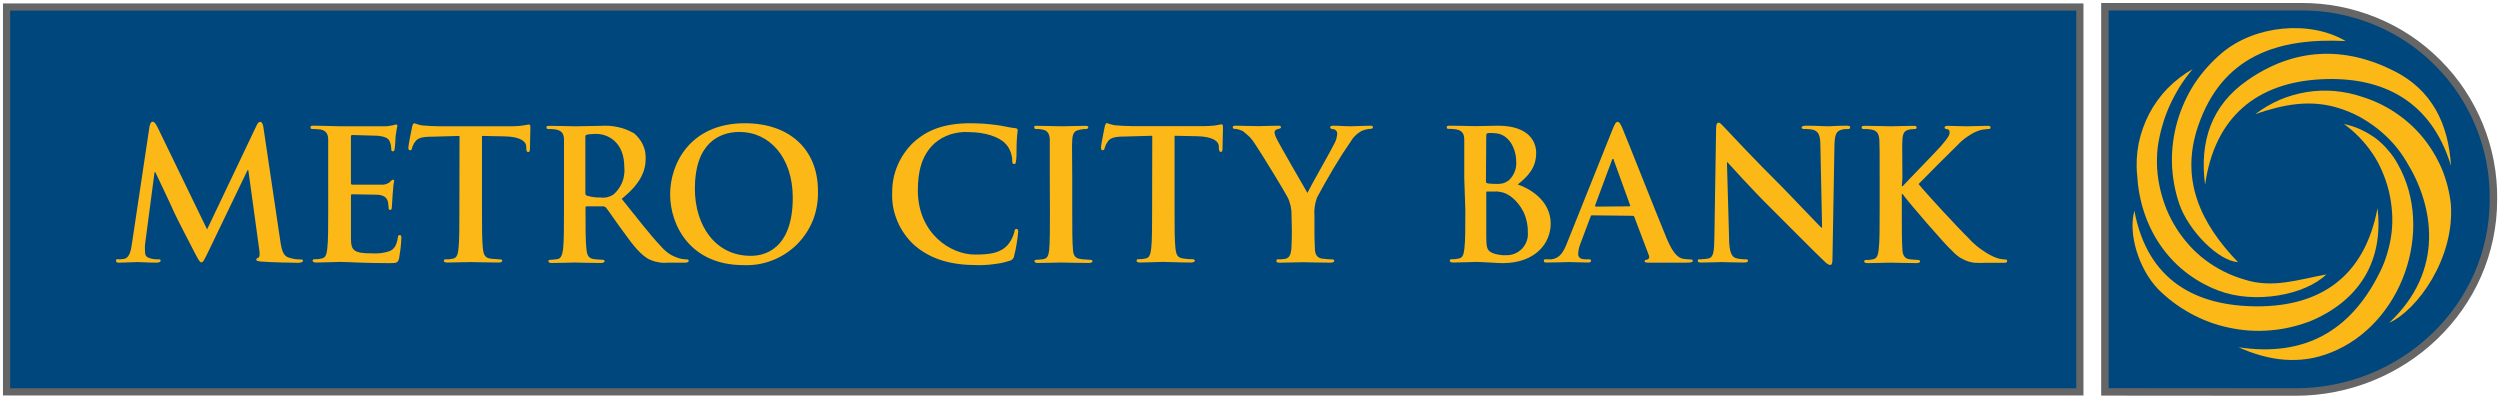 <?xml version="1.0" ?>
<svg xmlns="http://www.w3.org/2000/svg" version="1.2" viewBox="0 0 1637 261">
	
	
	<title>logo (45)-svg</title>
	
	
	<style>
		.s0 { fill: #00477d;stroke: #666666;stroke-width: 4.9 } 
		.s1 { fill: #00477d;stroke: #666666;stroke-width: 4.7 } 
		.s2 { fill: #fcb817 } 
	</style>
	
	
	<g id="Layer_2">
		
		
		<g id="Logo">
			
			
			<path id="Layer" class="s0" d="m1378.3 256.6v-252.2h128.4c16.6-0.1 33.1 3.1 48.5 9.4c15.3 6.2 29.3 15.5 41 27.3c11.8 11.7 21 25.7 27.3 41.1c6.3 15.3 9.4 31.8 9.2 48.4c0 70.5-59.1 126.1-129.7 126.1z"/>
			
			
			<path id="Layer" class="s1" d="m4.3 4.6h1357.6v252h-1357.6z"/>
			
			
			<path id="Layer" fill-rule="evenodd" class="s2" d="m97.9 82.8c0.4-2 1.1-3.1 2-3.1c1 0 1.7 0.6 3.3 3.7l32.4 66.8l32.2-67.6c0.8-1.9 1.6-2.8 2.6-2.8c1 0 1.8 1.2 2.1 3.7l10.9 73.3c1 7.4 2.2 10.9 5.8 11.9q0.9 0.3 1.8 0.5q0.9 0.3 1.8 0.4q0.9 0.2 1.9 0.2q0.9 0.1 1.8 0.1c1.1 0 1.9 0 1.9 0.8c0 0.9-1.4 1.4-3.1 1.4c-2.9 0-19.5-0.4-24-0.8c-2.8-0.2-3.5-0.6-3.5-1.3c0-0.7 0.5-0.9 1.4-1.3c0.8-0.4 1-1.8 0.6-4.9l-7.2-52.4h-0.5l-25.9 53.8c-2.7 5.5-3.3 6.6-4.4 6.6c-1 0-2.2-2.3-4.1-5.9c-2.9-5.5-12.2-23.6-13.7-26.9c-1-2.5-8.1-17.4-12.3-26.3h-0.5l-6.2 47.1q-0.1 0.7-0.1 1.4q0 0.7 0 1.4q0 0.7 0 1.4q0 0.7 0.1 1.4c0 2.3 1.5 3.3 3.5 3.8q0.6 0.2 1.2 0.3q0.6 0.1 1.3 0.2q0.6 0 1.2 0.1q0.6 0 1.2 0c0.9 0 1.8 0 1.8 0.8c0 0.9-1.1 1.4-2.9 1.4c-4.9 0-10.3-0.4-12.4-0.4c-2.2 0-8 0.4-11.8 0.4c-1.2 0-2.1 0-2.1-1.4c0-1.3 0.7-0.8 1.9-0.8q0.4 0 0.9 0q0.4 0 0.9-0.1q0.4 0 0.9-0.1q0.4 0 0.8-0.1c3.4-0.8 4.3-5.4 4.9-9.4zm117 33.9v-25.1c0-3.8-1.2-5.9-4.9-6.8q-0.6-0.1-1.2-0.1q-0.6-0.1-1.1-0.1q-0.6-0.1-1.2-0.1q-0.6 0-1.2 0c-1.3 0-2 0-2-1.1c0-1.1 0.9-1.1 2.6-1.1c6.3 0 13.8 0.4 17.1 0.4h29.6q0.6-0.1 1.3-0.1q0.6-0.1 1.2-0.2q0.6-0.1 1.2-0.2q0.6-0.1 1.2-0.2q0.3-0.1 0.5-0.2q0.2-0.1 0.5-0.1q0.2-0.1 0.4-0.1q0.3-0.1 0.5-0.1c0.6 0 0.8 0.5 0.8 1q-0.2 1-0.4 1.9q-0.2 0.9-0.3 1.8q-0.2 0.9-0.3 1.9q-0.1 0.9-0.2 1.8c0 1.2-0.3 6.4-0.6 7.8c0 0.6-0.3 1.4-1.2 1.4c-0.8 0-1-0.6-1-1.7q0-0.5-0.1-1.1q0-0.5-0.1-1.1q-0.1-0.5-0.3-1q-0.1-0.5-0.3-1.1c-0.8-2.1-2-3.5-7.9-4.2c-2 0-14.7-0.5-16.8-0.5c-0.6 0-0.9 0.3-0.9 1.2v29.9c0 0.9 0 1.4 0.9 1.4h18.9q0.8 0 1.6 0q0.7-0.1 1.4-0.3q0.8-0.2 1.4-0.6q0.7-0.3 1.3-0.8c0.9-0.9 1.3-1.5 1.9-1.5c0.6 0 0.9 0 0.9 0.9q-0.2 1.1-0.4 2.2q-0.1 1-0.2 2.1q-0.1 1.1-0.2 2.2q-0.1 1.1-0.2 2.2c0 2.3-0.5 7-0.5 7.9c0 0.8 0 2.2-1 2.2q-0.3 0.1-0.5 0q-0.2-0.1-0.3-0.2q-0.2-0.2-0.3-0.4q0-0.2 0-0.5q0-0.5-0.1-1q0-0.6-0.1-1.1q0-0.5-0.1-1q-0.1-0.6-0.2-1.1c-0.6-2.4-2.2-4.2-6.6-4.6c-2.3 0-14-0.3-16.9-0.3c-0.6 0-0.7 0.4-0.7 1.1v27.8c0 8.2 2.1 9.8 14.2 9.8q1.4 0.1 2.8 0q1.5 0 2.9-0.2q1.4-0.2 2.8-0.5q1.3-0.3 2.7-0.8c3.1-1.4 4.5-3.9 5.3-8.7c0-1.3 0.5-1.8 1.3-1.8c0.9 0 1 1 1 2.1q-0.1 1.7-0.2 3.3q-0.1 1.7-0.3 3.3q-0.2 1.7-0.5 3.3q-0.2 1.7-0.5 3.3c-0.8 3.1-1.9 3.1-6.4 3.1c-17.9 0-25.8-0.8-32.8-0.8c-2.8 0-10.3 0.4-15 0.4c-1.5 0-2.4-0.4-2.4-1.2c0-0.8 0.5-1 1.9-1q0.6 0 1.1 0q0.6 0 1.1-0.1q0.5-0.1 1.1-0.2q0.5 0 1-0.2c2.4-0.5 3-3 3.4-6.5c0.6-4.9 0.6-14.3 0.6-25.2zm86-27.7l-17.6 0.5c-6.9 0-9.8 0.8-11.5 3.4q-0.4 0.4-0.7 0.9q-0.3 0.5-0.5 1.1q-0.3 0.5-0.5 1q-0.2 0.6-0.3 1.1c0 1-0.6 1.4-1.4 1.4c-0.7 0-1-0.5-1-1.9c0-1.3 2.2-12.6 2.5-13.6c0.2-1 0.7-2.2 1.4-2.2q0.6 0.2 1.2 0.4q0.6 0.2 1.2 0.4q0.6 0.2 1.2 0.3q0.6 0.2 1.3 0.3c3.4 0.3 7.9 0.6 11.8 0.6h47q1.4 0 2.8-0.1q1.5-0.1 2.9-0.2q1.4-0.2 2.8-0.4q1.5-0.2 2.9-0.5c0.8 0 0.9 0.7 0.9 2.5c0 1.7-0.3 10.6-0.3 13.7c0 1.2-0.4 1.9-1.1 1.9c-0.8 0-1.2-0.6-1.3-2.3v-1.3c0-3.1-3.5-6.5-14-6.7l-15-0.3v48.5c0 10.9 0 20.3 0.6 25.4c0.4 3.3 1.1 5.9 4.7 6.4q0.7 0.1 1.5 0.2q0.7 0.1 1.5 0.1q0.8 0.1 1.5 0.1q0.8 0.1 1.5 0.1c1.4 0 2 0.3 2 1c0 0.6-1 1.1-2.3 1.1c-7.8 0-15.3-0.3-18.6-0.3c-3.4 0-10.3 0.3-15 0.3c-1.5 0-2.4-0.3-2.4-1.1c0-0.9 0.5-1 2-1q0.5 0 1 0q0.6-0.1 1.1-0.1q0.5-0.1 1.1-0.2q0.5-0.1 1-0.2c2.4-0.5 3.1-3.1 3.4-6.5c0.6-4.9 0.6-14.3 0.6-25.2zm68.4 27.7v-25.1c0-3.7-1.2-5.9-4.9-6.7q-0.6-0.1-1.1-0.2q-0.6-0.1-1.2-0.1q-0.6 0-1.2-0.1q-0.5 0-1.1 0c-1.3 0-2 0-2-1c0-1.1 0.8-1.1 2.6-1.1c6.3 0 13.7 0.3 16.2 0.3c4.1 0 13.1-0.3 16.7-0.3q2.9-0.2 5.7 0q2.8 0.2 5.6 0.8q2.8 0.6 5.4 1.6q2.7 1.1 5.2 2.5q1.8 1.5 3.2 3.3q1.5 1.9 2.5 4q1 2.1 1.5 4.4q0.4 2.3 0.4 4.7c0 8.7-3.7 16.8-15.7 26.5c10.8 13.5 18.8 23.8 25.8 31.2q1.3 1.5 2.8 2.8q1.5 1.3 3.2 2.4q1.7 1 3.5 1.7q1.9 0.8 3.8 1.2q0.4 0.1 0.8 0.1q0.5 0.1 0.9 0.1q0.4 0.1 0.8 0.1q0.4 0 0.8 0c1 0 1.5 0.4 1.5 1c0 0.6-0.9 1.2-2.3 1.2h-11.2q-1.7 0.1-3.3 0.1q-1.6-0.1-3.2-0.4q-1.6-0.3-3.2-0.8q-1.5-0.5-3-1.2c-4.9-2.7-9.8-8.3-16.2-17.4c-4.9-6.5-10.3-14.6-11.8-16.4q-0.2-0.2-0.4-0.3q-0.3-0.2-0.6-0.3q-0.2-0.1-0.5-0.2q-0.3 0-0.6 0h-10.4c-0.6 0-0.9 0-0.9 0.9v1.7c0 11 0 20.4 0.6 25.4c0.3 3.4 1.1 6 4.6 6.5q0.8 0.1 1.5 0.2q0.7 0 1.4 0.1q0.8 0.1 1.5 0.1q0.7 0 1.5 0.1c0.9 0 1.4 0.3 1.4 0.9c0 0.7-0.9 1.2-2.4 1.2c-6.9 0-15.6-0.3-17.4-0.3c-1.7 0-9.8 0.3-14.7 0.3c-1.5 0-2.3-0.3-2.3-1.2c0-0.8 0.5-0.9 1.9-0.9q0.5 0 1.1-0.1q0.5 0 1-0.1q0.6 0 1.1-0.1q0.5-0.1 1.1-0.2c2.3-0.5 2.9-3.1 3.4-6.5c0.6-4.9 0.6-14.3 0.6-25.2zm14 9.3c0 1.3 0 1.7 1 2.1q1.1 0.3 2.2 0.6q1.2 0.2 2.3 0.4q1.1 0.1 2.3 0.2q1.1 0 2.2 0q1.1 0.2 2.2 0.1q1.2 0 2.2-0.3q1.1-0.3 2.1-0.7q1-0.5 2-1.1q1.8-1.6 3.3-3.7q1.4-2 2.4-4.4q0.9-2.3 1.2-4.8q0.4-2.5 0.1-5c0-16.8-11.2-21.7-18.2-21.7q-0.7 0-1.5 0q-0.8 0-1.6 0.1q-0.8 0-1.6 0.1q-0.8 0.2-1.6 0.3c-0.8 0-1 0.7-1 1.7z"/>
			
			
			<path id="Layer" fill-rule="evenodd" class="s2" d="m438.8 127.2c0-20.3 13.4-46.5 48.9-46.5c29.4 0 47.9 17.2 47.9 44.3c0.2 6.5-0.9 13-3.2 19c-2.4 6-6 11.5-10.6 16.1c-4.6 4.5-10.1 8.1-16.1 10.4c-6.1 2.4-12.6 3.4-19 3.1c-34.2 0-47.9-25.5-47.9-46.4zm80.3 2.2c0-26.5-15.4-43-34.8-43c-13.6 0-29.3 7.6-29.3 37.1c0 24.4 13.6 44 36.4 44c8.5 0.2 27.7-3.8 27.7-38.1zm79.8 31.3q-3.7-3.3-6.5-7.3q-2.9-4-4.8-8.6q-1.9-4.5-2.8-9.3q-0.8-4.9-0.6-9.8q0-4.5 0.9-9q0.9-4.4 2.7-8.6q1.8-4.2 4.4-7.9q2.6-3.8 5.9-6.9c8.5-7.8 19.5-12.6 37.4-12.6q2.2 0 4.4 0.1q2.1 0 4.3 0.2q2.1 0.1 4.3 0.4q2.1 0.2 4.3 0.5c4.5 0.6 8.3 1.7 11.8 2c1.3 0 1.8 0.7 1.8 1.4c0 0.7-0.4 2.4-0.6 6.5c-0.3 4.2 0 10.4-0.4 12.8c-0.3 2.4-0.3 2.8-1.4 2.8c-1.1 0-1.2-1-1.2-2.6q0-1.5-0.4-3q-0.3-1.5-0.9-2.9q-0.6-1.4-1.4-2.7q-0.8-1.2-1.9-2.3c-3.9-4.2-13.1-7.4-24-7.4q-3-0.2-6 0.2q-3 0.4-5.9 1.3q-2.9 1-5.5 2.4q-2.6 1.5-4.9 3.5c-8.7 7.9-10.9 19.2-10.9 30.7c0 28.2 21.4 42.1 37.3 42.1c10.6 0 17-1.1 21.8-6.6q0.7-0.9 1.3-1.8q0.6-0.9 1.1-1.9q0.5-1 0.9-2q0.4-1.1 0.7-2.1c0.3-1.9 0.6-2.4 1.5-2.4c1 0 1.1 0.9 1.1 1.8q-0.2 2-0.4 3.9q-0.3 2-0.6 4q-0.3 2-0.7 3.9q-0.4 2-0.9 3.9q-0.1 0.6-0.3 1.2q-0.3 0.5-0.7 1q-0.4 0.4-0.9 0.8q-0.6 0.3-1.2 0.4q-2.6 0.8-5.2 1.4q-2.6 0.5-5.3 0.8q-2.7 0.4-5.4 0.5q-2.7 0.2-5.4 0.1c-16.4 0-29.9-3.5-40.8-12.9zm88.5-44v-25.1c0-3.7-1.5-6-4.1-6.6q-0.5-0.2-1-0.2q-0.5-0.1-1.1-0.2q-0.5-0.1-1-0.1q-0.6 0-1.1 0c-1.2 0-1.9 0-1.9-1.2c0-1.2 0.9-0.9 2.8-0.9c4.5 0 12 0.3 15.4 0.3c3.4 0 9.8-0.3 14.7-0.3c1.5 0 2.5 0 2.5 0.9c0 0.9-0.7 1.2-1.9 1.2q-0.5 0-1.1 0q-0.5 0.1-1 0.2q-0.6 0-1.1 0.1q-0.5 0.1-1 0.3c-3.2 0.6-4.2 2.6-4.4 6.7c-0.3 4.2 0 7.2 0 25.1v20.9c0 11.5 0 20.8 0.5 26c0.3 3.1 1.1 5.3 4.9 5.8q0.7 0.1 1.5 0.2q0.7 0 1.5 0.1q0.7 0.1 1.5 0.1q0.8 0 1.5 0.1c1.3 0 1.9 0.3 1.9 0.9c0 0.7-0.9 1.2-2.2 1.2c-7.8 0-15.3-0.3-18.5-0.3c-3.2 0-10.2 0.3-14.9 0.3c-1.6 0-2.4-0.3-2.4-1.2c0-0.8 0.5-0.9 1.9-0.9q0.5 0 1.1-0.1q0.5 0 1-0.1q0.6 0 1.1-0.1q0.5-0.1 1-0.2c2.4-0.5 3.1-2.5 3.5-5.9c0.5-4.9 0.5-14.4 0.5-25.8zm67.1-27.8l-17.7 0.5c-6.9 0-9.8 0.8-11.5 3.4q-0.3 0.5-0.6 1q-0.3 0.5-0.6 1q-0.2 0.5-0.4 1.1q-0.2 0.5-0.4 1.1c0 0.9-0.6 1.4-1.3 1.4c-0.7 0-1.1-0.6-1.1-1.9c0-1.3 2.3-12.7 2.5-13.7c0.2-0.9 0.7-2.2 1.4-2.2q0.6 0.2 1.2 0.4q0.6 0.2 1.2 0.4q0.6 0.2 1.3 0.3q0.6 0.2 1.2 0.3c3.4 0.3 7.9 0.6 11.9 0.6h46.9q1.5 0 2.9-0.1q1.4 0 2.9-0.2q1.4-0.1 2.8-0.4q1.4-0.2 2.8-0.5c0.8 0 0.9 0.8 0.9 2.5c0 1.8-0.3 10.7-0.3 13.7c0 1.2-0.3 1.9-1.1 1.9c-0.7 0-1.1-0.5-1.3-2.3v-1.3c0-3.1-3.4-6.4-14-6.7l-15-0.3v48.6c0 10.9 0 20.3 0.6 25.3c0.4 3.4 1.1 5.9 4.7 6.4q0.7 0.1 1.5 0.2q0.7 0.1 1.5 0.2q0.8 0 1.5 0.1q0.8 0 1.5 0c1.4 0 2 0.4 2 1c0 0.6-1 1.2-2.3 1.2c-7.8 0-15.3-0.4-18.6-0.4c-3.4 0-10.2 0.4-15 0.4c-1.5 0-2.3-0.4-2.3-1.2c0-0.8 0.5-1 1.9-1q0.5 0 1.1 0q0.5 0 1-0.1q0.6-0.1 1.1-0.2q0.5 0 1.1-0.2c2.3-0.5 3-3 3.4-6.5c0.6-4.9 0.6-14.3 0.6-25.2zm91.2 52.3q0-1.6-0.1-3.2q-0.2-1.6-0.5-3.2q-0.4-1.5-0.9-3.1q-0.5-1.5-1.3-2.9c-0.8-1.9-16.7-28-20.9-34.2q-0.8-1.3-1.7-2.5q-0.9-1.2-1.9-2.3q-1-1-2.2-2q-1.1-1-2.3-1.9q-0.6-0.3-1.2-0.5q-0.6-0.3-1.2-0.5q-0.6-0.2-1.3-0.3q-0.6-0.1-1.2-0.2c-1 0-1.8 0-1.8-1.1c0-1 0.8-1 2.3-1c1.4 0 11 0.3 14.9 0.3c2.5 0 7.3-0.3 12.7-0.3q1.7 0 1.7 1c0 0.8-0.8 0.9-2.6 1.4q-0.3 0.1-0.7 0.3q-0.3 0.2-0.5 0.4q-0.2 0.3-0.3 0.7q-0.2 0.3-0.1 0.7q0 0.6 0.2 1.1q0.1 0.5 0.3 1q0.1 0.5 0.4 1q0.2 0.5 0.5 1c1.6 3.5 18.2 32.1 20.1 35.4c1.2-2.8 16.1-28.9 17.8-32.6q0.4-0.7 0.7-1.5q0.3-0.7 0.5-1.5q0.2-0.8 0.3-1.6q0.2-0.7 0.2-1.5q0-0.6-0.1-1.1q-0.2-0.5-0.6-0.9q-0.3-0.4-0.8-0.7q-0.5-0.3-1-0.3c-1.1 0-2.1-0.5-2.1-1.2c0-0.7 0.5-1.1 2-1.1c3.9 0 7.6 0.4 11.1 0.4c2.6 0 10.4-0.4 12.7-0.4c1.4 0 2.2 0 2.2 1c0 0.9-0.9 1.1-2.3 1.1q-0.6 0.1-1.3 0.2q-0.7 0.1-1.4 0.3q-0.6 0.1-1.3 0.4q-0.6 0.2-1.2 0.5q-1 0.6-1.9 1.2q-0.9 0.6-1.7 1.4q-0.8 0.7-1.5 1.5q-0.7 0.8-1.3 1.8q-3.1 4.5-6.1 9.1q-2.9 4.7-5.8 9.4q-2.8 4.7-5.5 9.5q-2.7 4.8-5.3 9.6q-0.5 1.4-0.9 2.9q-0.3 1.5-0.6 3q-0.2 1.5-0.3 3q0 1.5 0.1 3v9.8c0 1.9 0 6.9 0.3 11.9c0 3.4 1.3 6 4.9 6.5q0.8 0.1 1.5 0.1q0.7 0.1 1.5 0.2q0.7 0.1 1.5 0.1q0.7 0 1.4 0c1.4 0 1.9 0.4 1.9 1c0 0.7-0.9 1.2-2.5 1.2c-7.4 0-14.9-0.3-18.1-0.3c-3.2 0-10.4 0.3-14.7 0.3c-1.6 0-2.6 0-2.6-1.2c0-1.2 0.6-1 1.9-1q0.6 0 1.1 0q0.5 0 1-0.1q0.6 0 1.1-0.1q0.5-0.1 1-0.2c2.4-0.5 3.4-3.1 3.7-6.5c0.3-4.9 0.3-9.8 0.3-11.9zm113.1-24.5v-25.2c0-3.7-1.2-5.9-4.9-6.7q-0.6-0.1-1.2-0.2q-0.5-0.1-1.1-0.1q-0.6 0-1.2-0.1q-0.5 0-1.1 0c-1.3 0-2 0-2-1c0-1.1 0.8-1.1 2.6-1.1c6.2 0 13.7 0.3 16.1 0.3c5.8 0 10.4-0.3 14.7-0.3c21.5 0 25.2 11.5 25.2 17.8c0 9.8-5.5 15.5-12.1 20.7c9.8 3.3 21.6 11.7 21.6 25.6c0 12.7-9.8 25.9-31.6 25.9c-2.9 0-13.7-0.8-17.2-0.8c-2.7 0-10.2 0.4-14.9 0.4c-1.6 0-2.4-0.4-2.4-1.2c0-0.8 0.5-1 1.9-1q0.6 0 1.1 0q0.5 0 1.1-0.1q0.5-0.1 1-0.2q0.6 0 1.1-0.2c2.4-0.5 3-3 3.4-6.5c0.6-4.9 0.6-14.3 0.6-25.2zm14.2 2c0 0.9 0.4 1.2 0.9 1.3q0.7 0.2 1.4 0.2q0.6 0.1 1.3 0.1q0.7 0.1 1.4 0.1q0.7 0 1.4 0q1.2 0.1 2.3 0q1.1-0.1 2.2-0.3q1.1-0.3 2.1-0.8q1-0.5 2-1.2q1.2-1.2 2.2-2.6q1-1.5 1.6-3.1q0.7-1.6 0.9-3.3q0.3-1.8 0.1-3.5c0-7.9-4.6-18.4-14.6-18.4q-0.5 0-1-0.1q-0.5 0-1 0q-0.5 0-1 0q-0.5 0.1-0.9 0.1c-0.9 0-1.1 0.7-1.1 2zm15.6 9.5q-1-0.7-2.2-1.3q-1.2-0.5-2.4-0.9q-1.3-0.3-2.6-0.5q-1.3-0.2-2.5-0.1h-4.9c-0.5 0-0.8 0-0.8 0.8v28.1c0 7.8 0.4 9.8 4.2 11.4q1 0.4 2.1 0.7q1.1 0.2 2.1 0.4q1.1 0.2 2.2 0.3q1.1 0 2.2 0c2 0.1 4-0.3 5.8-1c1.9-0.8 3.5-1.9 4.9-3.3c1.3-1.5 2.4-3.2 3-5c0.7-1.9 0.9-3.9 0.7-5.9q0.1-3.4-0.7-6.8q-0.7-3.4-2.2-6.5q-1.6-3.1-3.8-5.7q-2.2-2.7-5.1-4.7zm54 12.8c-0.6 0-0.8 0-1.1 0.9l-6.4 17q-0.4 0.8-0.6 1.7q-0.3 0.9-0.6 1.8q-0.2 0.9-0.3 1.8q-0.2 1-0.2 1.9c0 2.2 1 3.7 4.8 3.7h1.8c1.4 0 1.8 0 1.8 0.9c0 1-0.8 1.2-2 1.2c-3.9 0-8.9-0.3-12.6-0.3c-1.3 0-7.8 0.3-14 0.3c-1.6 0-2.3 0-2.3-1.2c0-1.1 0.5-0.9 1.5-0.9q0.4 0 0.9 0q0.4 0 0.9 0q0.5 0 0.9 0q0.5 0 0.9 0c5.5-0.8 7.8-4.9 10.1-10.7l29.8-74.4c1.4-3.4 2.1-4.9 3.3-4.9c1.2 0 1.7 1.1 3 3.8c2.8 6.5 21.8 54.8 29.3 72.9c4.5 10.6 7.9 12.3 10.4 12.9q0.6 0.1 1.3 0.2q0.6 0.1 1.2 0.1q0.6 0.1 1.2 0.1q0.6 0.1 1.2 0.1c1 0 1.6 0 1.6 0.9c0 1-1.1 1.2-5.5 1.2h-22.4c-2.1 0-3.6 0-3.6-0.9c0-0.9 0.5-1 1.7-1.1q0.4-0.1 0.7-0.4q0.3-0.3 0.5-0.7q0.1-0.4 0.1-0.8q0-0.4-0.2-0.8l-9.5-25.1q-0.1-0.2-0.2-0.4q-0.1-0.2-0.2-0.3q-0.2-0.1-0.4-0.1q-0.2-0.1-0.4-0.1zm24.2-5.9c0.6 0 0.8-0.3 0.6-0.7l-10.6-29.3c0-0.5-0.3-1.1-0.6-1.1c-0.4 0-0.6 0.6-0.8 1.1l-10.9 29.3c0 0.5 0 0.9 0.5 0.9zm65.4 20.7c0 9.2 1.8 12.3 4.2 13.1q0.7 0.3 1.5 0.4q0.8 0.2 1.5 0.3q0.8 0.1 1.6 0.1q0.8 0.1 1.5 0.1c1.4 0 2.1 0 2.1 0.9c0 1-1.1 1.2-2.8 1.2c-7.7 0-12.5-0.3-14.7-0.3c-1 0-6.6 0.3-12.8 0.3c-1.5 0-2.6 0-2.6-1.2c0-1.1 0.8-0.9 1.9-0.9q0.7 0 1.4-0.1q0.6 0 1.3-0.1q0.7 0 1.3-0.2q0.7-0.1 1.4-0.2c3-1 3.5-4.4 3.6-14.7l1.1-70.1c0-2.4 0.4-4.1 1.6-4.1c1.2 0 2.3 1.6 4.4 3.7c2 2.1 19.5 20.9 36.8 38c8 8.1 24 25.1 26 27h0.6l-1.1-53.1c0-7.3-1.2-9.5-4.1-10.7q-0.7-0.2-1.5-0.4q-0.8-0.1-1.6-0.2q-0.8-0.1-1.6-0.1q-0.8-0.1-1.6 0c-1.4 0-1.9-0.4-1.9-1.1c0-0.7 1.3-1.1 3.1-1.1c6.2 0 11.9 0.4 14.3 0.4c1.4 0 5.9-0.4 11.7-0.4c1.6 0 2.7 0 2.7 1.1c0 1.1-0.7 1.1-2.1 1.1q-0.5 0-1 0q-0.5 0-0.9 0.1q-0.5 0.1-1 0.2q-0.4 0.1-0.9 0.2c-3.3 1-4.2 3.4-4.4 10.1l-1.3 74.8c0 2.5-0.5 3.6-1.5 3.6c-1.1 0-2.8-1.3-4-2.6c-7.5-7.1-22.7-22.6-35-34.8c-12.4-12.2-26.1-27.6-28.3-29.9h-0.3zm113.1-33.9h0.6c4-4.4 21.3-22 24.8-26c3.4-4 5.9-6.9 5.9-8.9c0-2-0.5-2.2-1.7-2.4c-1.2-0.2-1.6-0.5-1.6-1.1c0-0.7 0.6-1.1 2-1.1c2.4 0 9 0.3 12.2 0.3c3.2 0 10.2-0.3 13.9-0.3c1.2 0 2 0 2 1.1c0 1-0.6 1-1.8 1q-0.9 0.1-1.7 0.2q-0.9 0.1-1.8 0.2q-0.8 0.2-1.7 0.4q-0.8 0.3-1.7 0.6q-1.8 0.7-3.5 1.7q-1.7 1-3.3 2.1q-1.6 1.1-3.1 2.4q-1.5 1.3-2.8 2.7c-3.7 3.6-21.6 21.4-25.7 25.7c4.3 5.5 27.5 30.5 32.2 34.9q1.8 2 3.7 3.8q2 1.8 4.1 3.4q2.2 1.6 4.4 3q2.3 1.4 4.7 2.5q0.9 0.4 1.8 0.7q0.9 0.3 1.8 0.6q0.9 0.2 1.8 0.3q1 0.2 1.9 0.2c0.9 0 1.6 0 1.6 1c0 1-0.6 1.2-2.8 1.2h-10.4q-1 0-2 0q-1 0.1-2.1 0.1q-1 0-2-0.1q-1 0-2 0q-2.1-0.3-4.2-0.9q-2-0.7-3.9-1.7q-1.9-0.9-3.5-2.3q-1.7-1.3-3.1-2.9c-5.2-4.6-28.6-32-31.1-35.4l-1.3-1.8h-0.6v10.8c0 10.9 0 20.3 0.4 25.4c0 3.3 1.3 5.9 4.2 6.4q0.7 0.1 1.5 0.2q0.7 0.1 1.4 0.1q0.7 0.1 1.5 0.1q0.7 0.1 1.4 0.1c1 0 1.6 0.3 1.6 1c0 0.6-0.9 1.1-2.3 1.1c-6.6 0-14-0.3-17-0.3c-3 0-10.3 0.3-15 0.3c-1.5 0-2.3-0.3-2.3-1.1c0-0.9 0.4-1 1.9-1q0.5 0 1 0q0.6-0.1 1.1-0.1q0.5-0.1 1.1-0.2q0.5-0.1 1-0.2c2.4-0.5 3-3.1 3.4-6.5c0.6-4.9 0.6-14.3 0.6-25.2v-21.3c0-18 0-21.3-0.2-25.1c-0.3-3.7-1.2-5.9-4.9-6.7q-0.6-0.1-1.2-0.2q-0.5-0.1-1.1-0.1q-0.6 0-1.2-0.1q-0.6 0-1.2 0c-1.3 0-2 0-2-1c0-1.1 0.9-1.1 2.6-1.1c6.3 0 13.8 0.3 16.6 0.3c2.9 0 10.3-0.3 14.4-0.3c1.6 0 2.4 0 2.4 1.1c0 1-0.7 1-1.6 1q-0.4 0-0.9 0.1q-0.4 0-0.8 0q-0.4 0.1-0.8 0.1q-0.4 0.1-0.8 0.2c-3.2 0.6-4.2 2.6-4.4 6.7c-0.3 4.2 0 7.2 0 25.1zm319.1 89.5c36.6-34.2 29.3-76.6 11.5-105.3q-3.7-6.3-8.4-11.7q-4.8-5.4-10.4-9.9q-5.7-4.5-12-8q-6.4-3.4-13.3-5.6c-19.1-6.1-36.9-2.4-55 3.8c4.9-3.7 10.2-6.8 15.9-9.3c5.6-2.4 11.6-4.1 17.6-5.1c6.1-1 12.3-1.2 18.4-0.7c6.2 0.6 12.2 1.8 18 3.8c7.7 2.4 15 5.8 21.7 10.3c6.7 4.5 12.8 9.9 17.9 16.1c5.1 6.2 9.3 13.1 12.5 20.5c3.1 7.4 5.1 15.2 6 23.2c2.7 35.5-21.9 69.6-40.4 77.9z"/>
			
			
			<path id="Layer" class="s2" d="m1465.8 227.4c43.1 6.5 73.4-10.6 92.4-48.9q3.1-6.1 5-12.7q2-6.6 2.8-13.4q0.8-6.9 0.3-13.7q-0.5-6.9-2.1-13.6q-1.6-6.5-4.3-12.8q-2.6-6.2-6.4-11.8q-3.8-5.6-8.5-10.5q-4.7-4.9-10.2-8.8c3.7 0.8 7.3 1.9 10.8 3.5c3.4 1.6 6.7 3.5 9.8 5.7c3 2.3 5.8 4.9 8.2 7.8c2.5 2.8 4.7 5.9 6.5 9.3c24.5 43.4 2.4 105.2-44 123.4c-20.2 8.1-40.4 5.4-60.3-3.5z"/>
			
			
			<path id="Layer" class="s2" d="m1443.9 121c-3.8-28.2 4.1-52.1 27.7-68.4c30.5-21.3 63.4-22.6 95.9-6.2c24.9 12.4 35.8 34.7 37.4 62.2c-12.8-42.4-44.6-58.7-84.9-56.7c-41.9 2.1-69.9 24.4-76.1 69.1z"/>
			
			
			<path id="Layer" class="s2" d="m1536 26.9c-44.5-2.3-81 9.7-96.7 55.7c-12 35.2 1.9 64 26.1 89c-12.3-0.5-32.2-20-38.5-38.3c-2.9-8.7-4.5-17.7-4.7-26.8c-0.2-9.1 1-18.1 3.5-26.9c2.5-8.7 6.3-17.1 11.2-24.7c5-7.6 11.1-14.4 18.1-20.3c21.3-17.9 57.1-21.7 81-7.7z"/>
			
			
			<path id="Layer" class="s2" d="m1556.8 136.3c4.1 34.7-12 60.6-44 74c-8.4 3.2-17.2 5.3-26.2 6c-9 0.8-18 0.2-26.8-1.7c-8.9-1.8-17.4-5-25.3-9.3c-7.9-4.3-15.1-9.7-21.5-16.1c-12.6-13.3-19.6-36.1-15.4-51.2c8.5 45.6 40.1 62.6 80.8 62.6c40.8-0.1 69.9-19.2 78.4-64.3z"/>
			
			
			<path id="Layer" class="s2" d="m1435.8 45.2q-4.6 5.4-8.4 11.4q-3.7 6-6.7 12.5q-2.9 6.4-4.8 13.2q-2 6.8-3 13.9q-0.8 6.9-0.4 13.9q0.4 7 2 13.8q1.6 6.8 4.2 13.3q2.7 6.4 6.4 12.3q3.8 6 8.6 11.3q4.7 5.2 10.4 9.5q5.6 4.2 11.9 7.4q6.4 3.2 13.2 5.2c18.7 6.3 36.2 0 54.1-3.2c-14.1 13.6-46.8 19.6-70.6 10.6c-33.5-12.8-51.5-43-53.3-75.8c-0.7-6.8-0.3-13.8 1-20.6c1.4-6.7 3.7-13.3 6.9-19.4c3.2-6.1 7.3-11.8 12.1-16.7c4.9-5 10.4-9.2 16.4-12.6z"/>
			
		
		</g>
		
	
	</g>
	

</svg>
